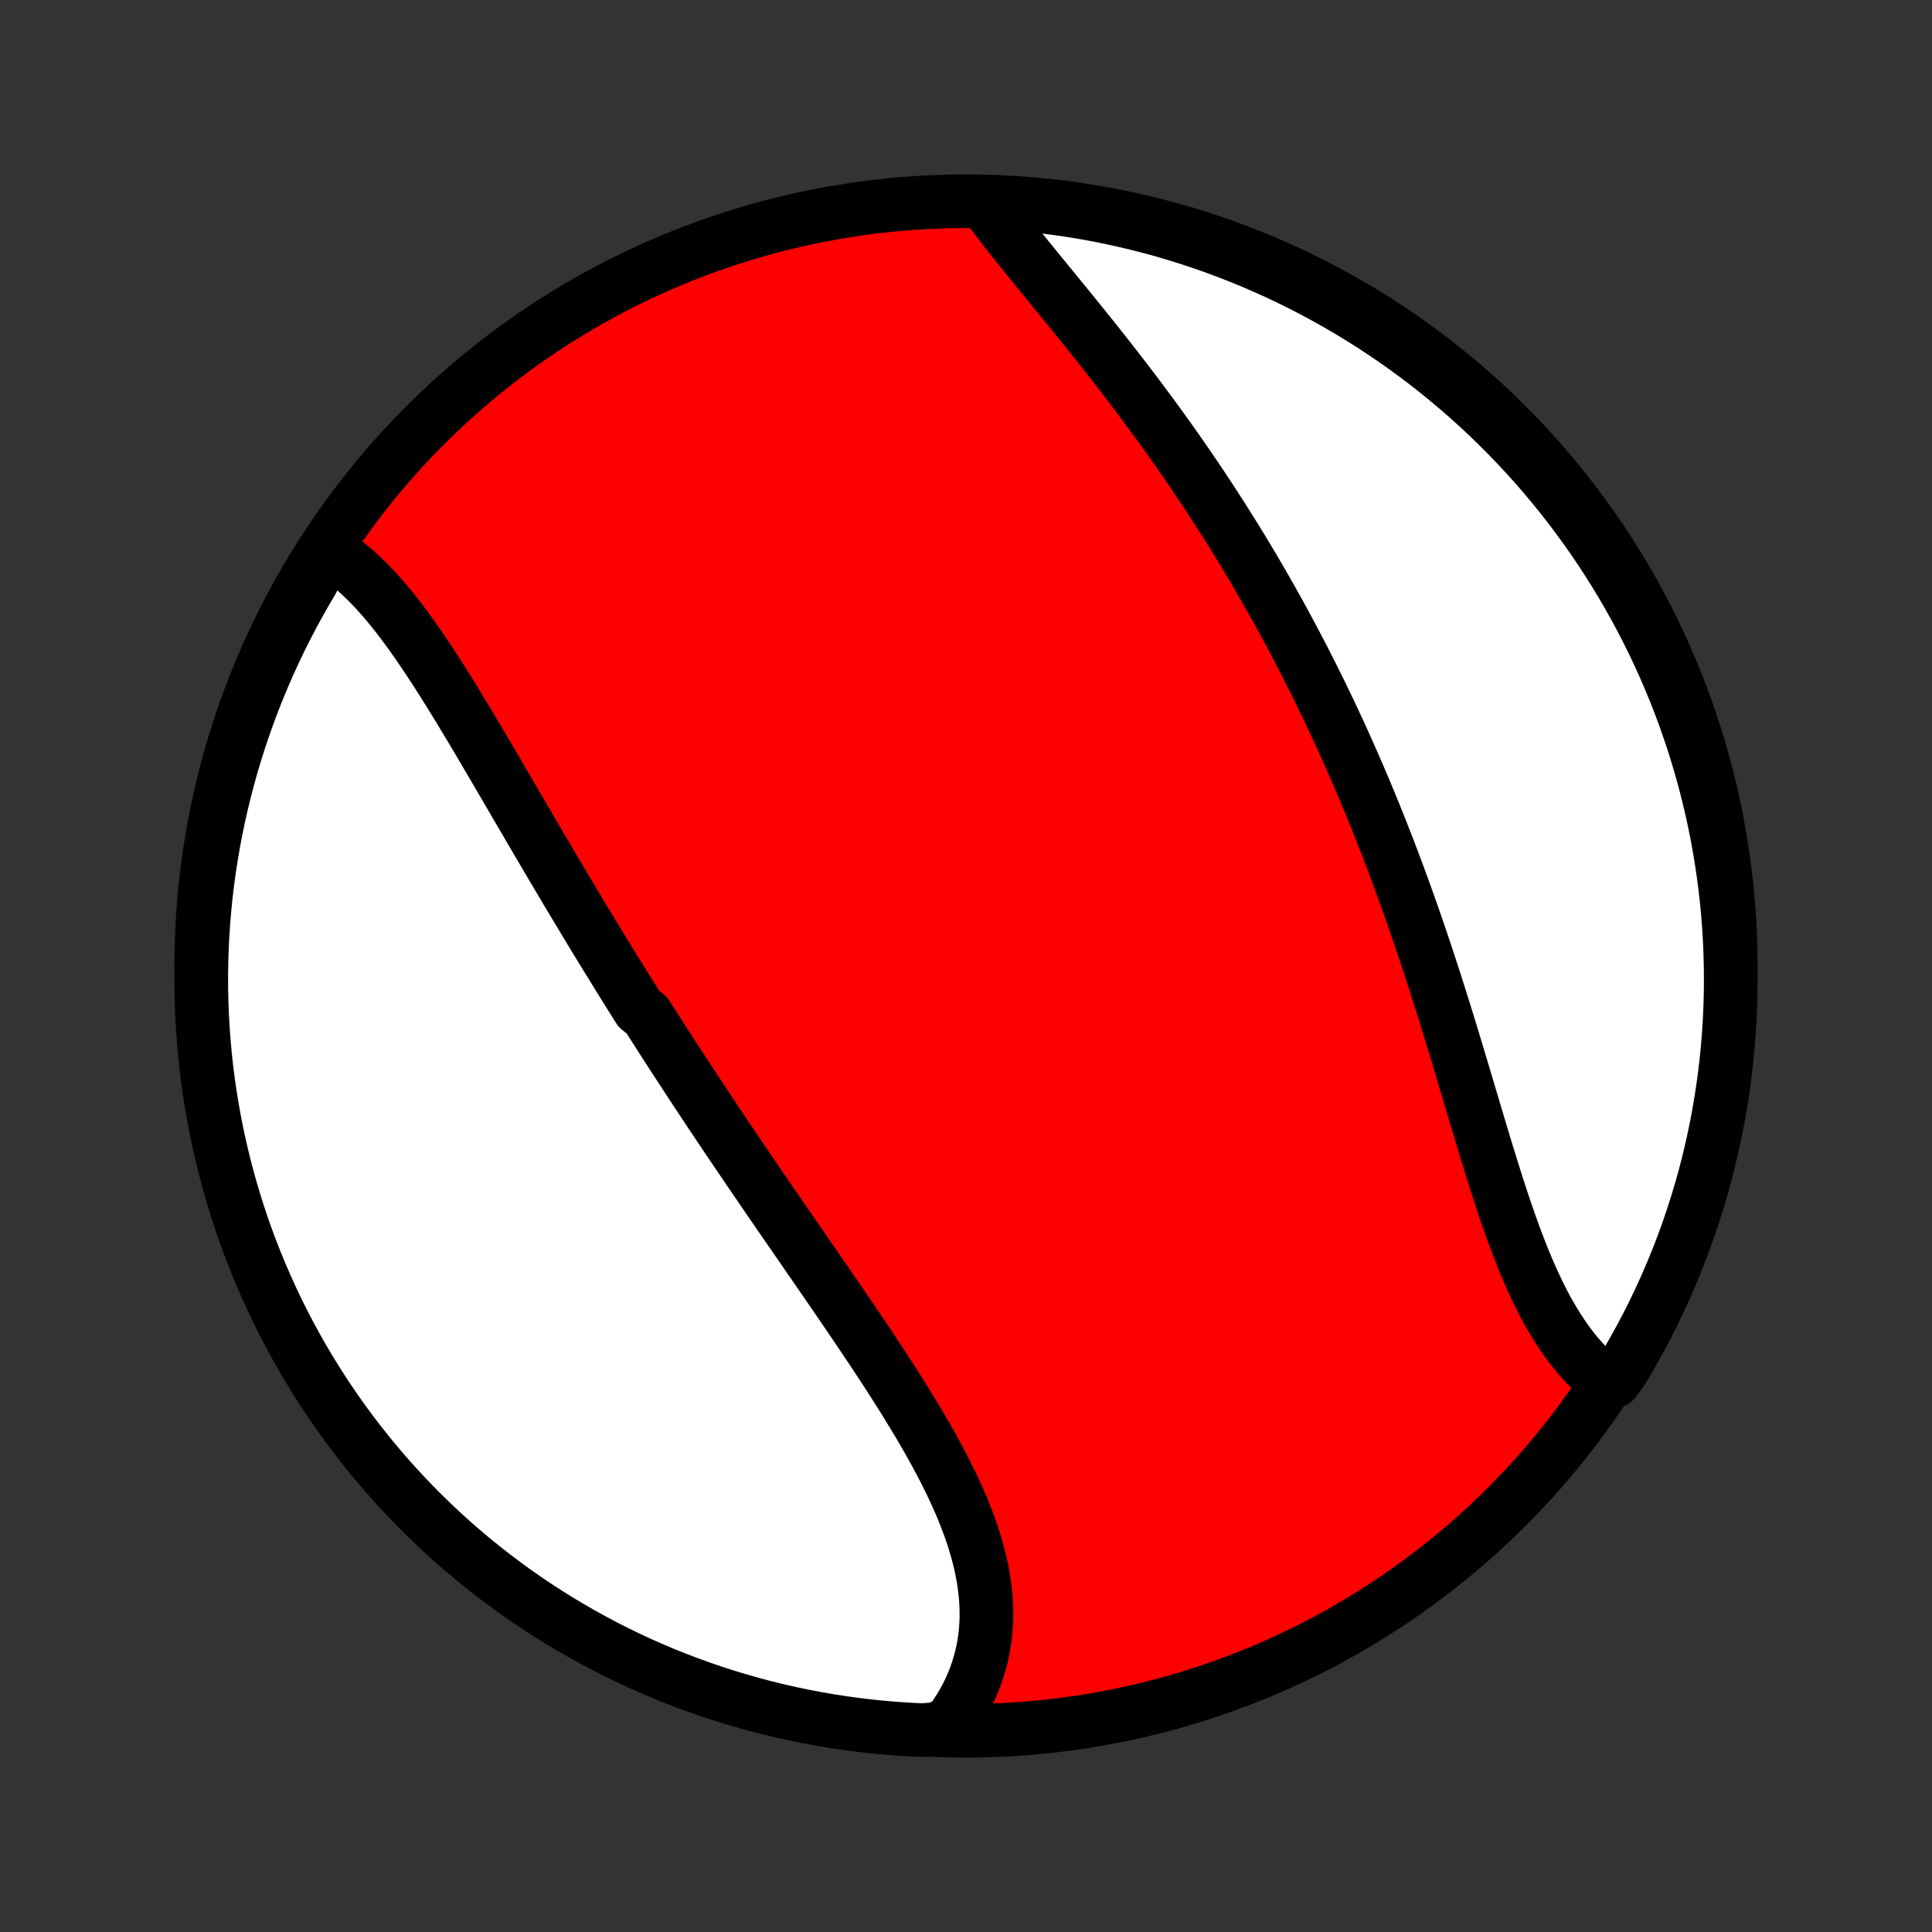 <?xml version="1.0" encoding="utf-8" standalone="no"?>
<!DOCTYPE svg PUBLIC "-//W3C//DTD SVG 1.1//EN"
  "http://www.w3.org/Graphics/SVG/1.1/DTD/svg11.dtd">
<!-- Created with matplotlib (http://matplotlib.org/) -->
<svg height="72pt" version="1.1" viewBox="0 0 72 72" width="72pt" xmlns="http://www.w3.org/2000/svg" xmlns:xlink="http://www.w3.org/1999/xlink">
 <rect x="0" y="0" width="72" height="72" fill="#333333" stroke="none"/>
 <defs>
  <style type="text/css">
*{stroke-linecap:butt;stroke-linejoin:round;}
  </style>
 </defs>
 <g id="figure_1">
  <g id="patch_1">
   <path d="
M0 72
L72 72
L72 0
L0 0
z
" style="fill:none;"/>
  </g>
  <g id="axes_1">
   <g id="PatchCollection_1">
    <defs>
     <path d="
M36 -7.5
C43.558 -7.5 50.808 -10.503 56.153 -15.848
C61.497 -21.192 64.5 -28.442 64.5 -36
C64.5 -43.558 61.497 -50.808 56.153 -56.153
C50.808 -61.497 43.558 -64.5 36 -64.5
C28.442 -64.5 21.192 -61.497 15.848 -56.153
C10.503 -50.808 7.5 -43.558 7.5 -36
C7.5 -28.442 10.503 -21.192 15.848 -15.848
C21.192 -10.503 28.442 -7.5 36 -7.5
z
" id="C0_0_a811fe30f3"/>
     <path d="
M12.189 -51.504
L12.379 -51.389
L12.566 -51.266
L12.751 -51.135
L12.932 -50.997
L13.111 -50.852
L13.287 -50.7
L13.46 -50.541
L13.631 -50.377
L13.8 -50.207
L13.967 -50.032
L14.131 -49.851
L14.294 -49.666
L14.455 -49.476
L14.614 -49.282
L14.772 -49.084
L14.928 -48.882
L15.082 -48.676
L15.236 -48.468
L15.388 -48.256
L15.539 -48.041
L15.688 -47.824
L15.837 -47.605
L15.985 -47.383
L16.132 -47.159
L16.279 -46.933
L16.424 -46.705
L16.569 -46.476
L16.714 -46.245
L16.857 -46.013
L17.001 -45.78
L17.144 -45.546
L17.286 -45.311
L17.428 -45.075
L17.57 -44.838
L17.711 -44.6
L17.852 -44.363
L17.993 -44.124
L18.134 -43.885
L18.274 -43.646
L18.415 -43.407
L18.555 -43.167
L18.695 -42.927
L18.835 -42.688
L18.975 -42.448
L19.115 -42.208
L19.255 -41.968
L19.395 -41.728
L19.535 -41.488
L19.675 -41.249
L19.815 -41.009
L19.955 -40.77
L20.095 -40.531
L20.235 -40.292
L20.376 -40.054
L20.516 -39.815
L20.657 -39.577
L20.798 -39.339
L20.939 -39.102
L21.08 -38.864
L21.221 -38.627
L21.363 -38.391
L21.504 -38.154
L21.646 -37.918
L21.788 -37.682
L21.931 -37.446
L22.073 -37.21
L22.216 -36.975
L22.36 -36.74
L22.503 -36.505
L22.647 -36.27
L22.792 -36.036
L22.936 -35.801
L23.081 -35.567
L23.227 -35.333
L23.372 -35.099
L23.518 -34.865
L23.665 -34.632
L23.812 -34.398
L24.107 -34.165
L24.256 -33.931
L24.405 -33.697
L24.554 -33.464
L24.704 -33.23
L24.854 -32.997
L25.005 -32.763
L25.156 -32.529
L25.308 -32.296
L25.461 -32.062
L25.614 -31.828
L25.767 -31.594
L25.921 -31.359
L26.076 -31.125
L26.232 -30.89
L26.387 -30.655
L26.544 -30.42
L26.701 -30.184
L26.859 -29.948
L27.017 -29.712
L27.176 -29.476
L27.336 -29.239
L27.496 -29.002
L27.657 -28.765
L27.819 -28.527
L27.981 -28.289
L28.144 -28.05
L28.307 -27.811
L28.471 -27.572
L28.635 -27.332
L28.8 -27.091
L28.966 -26.85
L29.132 -26.609
L29.299 -26.367
L29.466 -26.125
L29.634 -25.882
L29.802 -25.639
L29.97 -25.395
L30.139 -25.15
L30.308 -24.905
L30.477 -24.66
L30.647 -24.413
L30.817 -24.167
L30.986 -23.92
L31.157 -23.672
L31.327 -23.424
L31.497 -23.175
L31.666 -22.926
L31.836 -22.676
L32.005 -22.426
L32.174 -22.175
L32.343 -21.924
L32.511 -21.672
L32.678 -21.419
L32.844 -21.167
L33.009 -20.913
L33.174 -20.66
L33.337 -20.406
L33.498 -20.151
L33.659 -19.896
L33.817 -19.641
L33.974 -19.385
L34.129 -19.129
L34.282 -18.873
L34.432 -18.616
L34.579 -18.36
L34.724 -18.103
L34.866 -17.845
L35.005 -17.588
L35.14 -17.33
L35.272 -17.073
L35.399 -16.815
L35.523 -16.557
L35.642 -16.299
L35.757 -16.041
L35.867 -15.784
L35.971 -15.526
L36.07 -15.268
L36.164 -15.011
L36.252 -14.754
L36.333 -14.497
L36.408 -14.24
L36.477 -13.984
L36.539 -13.729
L36.593 -13.473
L36.641 -13.219
L36.681 -12.965
L36.712 -12.712
L36.737 -12.46
L36.753 -12.209
L36.761 -11.958
L36.76 -11.709
L36.751 -11.461
L36.733 -11.215
L36.706 -10.97
L36.67 -10.727
L36.626 -10.485
L36.572 -10.245
L36.509 -10.007
L36.437 -9.772
L36.356 -9.538
L36.266 -9.307
L36.167 -9.079
L36.058 -8.853
L35.94 -8.63
L35.813 -8.41
L35.678 -8.194
L35.533 -7.98
L35.379 -7.77
L34.881 -7.564
L34.384 -7.522
L33.888 -7.546
L33.392 -7.578
L32.897 -7.62
L32.403 -7.669
L31.91 -7.728
L31.419 -7.795
L30.928 -7.871
L30.439 -7.955
L29.953 -8.048
L29.467 -8.149
L28.984 -8.259
L28.503 -8.377
L28.024 -8.504
L27.548 -8.639
L27.075 -8.782
L26.603 -8.934
L26.135 -9.094
L25.67 -9.262
L25.208 -9.438
L24.749 -9.622
L24.294 -9.815
L23.842 -10.015
L23.394 -10.223
L22.95 -10.439
L22.51 -10.663
L22.074 -10.895
L21.642 -11.134
L21.215 -11.381
L20.792 -11.635
L20.373 -11.897
L19.96 -12.166
L19.551 -12.442
L19.147 -12.726
L18.749 -13.017
L18.355 -13.314
L17.968 -13.619
L17.585 -13.93
L17.208 -14.248
L16.837 -14.573
L16.472 -14.904
L16.113 -15.242
L15.759 -15.586
L15.412 -15.936
L15.072 -16.292
L14.737 -16.654
L14.409 -17.023
L14.088 -17.397
L13.773 -17.776
L13.465 -18.162
L13.164 -18.552
L12.87 -18.948
L12.583 -19.349
L12.303 -19.755
L12.03 -20.167
L11.765 -20.583
L11.507 -21.003
L11.256 -21.428
L11.013 -21.858
L10.778 -22.292
L10.55 -22.73
L10.33 -23.172
L10.118 -23.619
L9.913 -24.069
L9.717 -24.522
L9.529 -24.979
L9.349 -25.439
L9.176 -25.903
L9.012 -26.37
L8.857 -26.839
L8.709 -27.312
L8.57 -27.787
L8.439 -28.264
L8.317 -28.744
L8.203 -29.226
L8.097 -29.71
L8 -30.197
L7.912 -30.684
L7.832 -31.174
L7.76 -31.665
L7.697 -32.157
L7.643 -32.651
L7.598 -33.145
L7.561 -33.64
L7.533 -34.136
L7.513 -34.633
L7.502 -35.13
L7.5 -35.627
L7.507 -36.125
L7.522 -36.622
L7.546 -37.119
L7.578 -37.616
L7.62 -38.112
L7.669 -38.608
L7.728 -39.103
L7.795 -39.597
L7.871 -40.09
L7.955 -40.581
L8.048 -41.072
L8.149 -41.56
L8.259 -42.047
L8.377 -42.533
L8.504 -43.016
L8.639 -43.497
L8.782 -43.975
L8.934 -44.452
L9.094 -44.925
L9.262 -45.397
L9.438 -45.865
L9.622 -46.33
L9.815 -46.792
L10.015 -47.251
L10.223 -47.706
L10.439 -48.158
L10.663 -48.606
L10.895 -49.05
L11.134 -49.49
L11.381 -49.926
L11.635 -50.358
z
" id="C0_1_87cdf5a1f3"/>
     <path d="
M36.775 -64.34
L36.931 -64.128
L37.091 -63.915
L37.254 -63.701
L37.421 -63.486
L37.59 -63.269
L37.762 -63.052
L37.937 -62.833
L38.113 -62.614
L38.291 -62.393
L38.471 -62.171
L38.653 -61.948
L38.836 -61.725
L39.02 -61.5
L39.204 -61.275
L39.389 -61.048
L39.575 -60.821
L39.762 -60.592
L39.948 -60.363
L40.135 -60.133
L40.321 -59.903
L40.508 -59.671
L40.694 -59.439
L40.88 -59.206
L41.065 -58.972
L41.25 -58.738
L41.434 -58.503
L41.617 -58.268
L41.8 -58.032
L41.982 -57.795
L42.163 -57.557
L42.343 -57.32
L42.522 -57.081
L42.7 -56.842
L42.877 -56.603
L43.053 -56.363
L43.228 -56.123
L43.402 -55.882
L43.575 -55.641
L43.746 -55.399
L43.916 -55.157
L44.085 -54.914
L44.253 -54.671
L44.419 -54.428
L44.585 -54.184
L44.749 -53.94
L44.911 -53.695
L45.073 -53.45
L45.233 -53.204
L45.392 -52.958
L45.55 -52.712
L45.706 -52.465
L45.861 -52.218
L46.016 -51.97
L46.168 -51.722
L46.32 -51.473
L46.47 -51.224
L46.62 -50.974
L46.767 -50.724
L46.914 -50.473
L47.06 -50.222
L47.204 -49.97
L47.348 -49.718
L47.49 -49.465
L47.631 -49.212
L47.771 -48.957
L47.91 -48.703
L48.047 -48.447
L48.184 -48.191
L48.32 -47.934
L48.454 -47.677
L48.588 -47.419
L48.72 -47.16
L48.852 -46.9
L48.982 -46.64
L49.111 -46.379
L49.24 -46.116
L49.367 -45.853
L49.494 -45.59
L49.62 -45.325
L49.744 -45.059
L49.868 -44.793
L49.99 -44.526
L50.112 -44.257
L50.233 -43.988
L50.353 -43.718
L50.472 -43.446
L50.591 -43.174
L50.708 -42.9
L50.825 -42.626
L50.94 -42.35
L51.055 -42.074
L51.169 -41.796
L51.282 -41.517
L51.395 -41.237
L51.506 -40.956
L51.617 -40.673
L51.727 -40.39
L51.836 -40.105
L51.944 -39.819
L52.052 -39.532
L52.158 -39.244
L52.264 -38.955
L52.37 -38.664
L52.474 -38.373
L52.578 -38.08
L52.681 -37.786
L52.783 -37.491
L52.885 -37.195
L52.985 -36.898
L53.086 -36.6
L53.185 -36.3
L53.284 -36
L53.382 -35.699
L53.48 -35.397
L53.576 -35.094
L53.673 -34.79
L53.769 -34.485
L53.864 -34.18
L53.959 -33.874
L54.053 -33.567
L54.147 -33.26
L54.24 -32.952
L54.333 -32.644
L54.425 -32.336
L54.518 -32.027
L54.61 -31.719
L54.702 -31.41
L54.794 -31.102
L54.885 -30.794
L54.977 -30.486
L55.069 -30.179
L55.161 -29.872
L55.253 -29.566
L55.345 -29.261
L55.438 -28.957
L55.531 -28.655
L55.625 -28.354
L55.719 -28.054
L55.814 -27.757
L55.91 -27.461
L56.007 -27.167
L56.105 -26.876
L56.205 -26.587
L56.305 -26.302
L56.407 -26.019
L56.511 -25.739
L56.617 -25.463
L56.724 -25.19
L56.833 -24.921
L56.945 -24.657
L57.059 -24.396
L57.175 -24.14
L57.293 -23.889
L57.414 -23.643
L57.538 -23.402
L57.665 -23.166
L57.795 -22.936
L57.928 -22.712
L58.063 -22.494
L58.203 -22.281
L58.345 -22.075
L58.49 -21.876
L58.639 -21.683
L58.792 -21.498
L58.948 -21.319
L59.107 -21.148
L59.27 -20.983
L59.436 -20.826
L59.606 -20.677
L60.159 -20.536
L60.42 -20.881
L60.672 -21.305
L60.917 -21.734
L61.155 -22.166
L61.385 -22.603
L61.607 -23.044
L61.822 -23.489
L62.028 -23.938
L62.227 -24.391
L62.418 -24.847
L62.6 -25.306
L62.775 -25.769
L62.941 -26.235
L63.099 -26.703
L63.249 -27.175
L63.391 -27.649
L63.524 -28.126
L63.649 -28.605
L63.765 -29.087
L63.873 -29.571
L63.973 -30.056
L64.064 -30.544
L64.146 -31.032
L64.22 -31.523
L64.285 -32.015
L64.342 -32.508
L64.39 -33.002
L64.429 -33.497
L64.46 -33.993
L64.482 -34.49
L64.495 -34.987
L64.5 -35.484
L64.496 -35.981
L64.483 -36.479
L64.462 -36.976
L64.432 -37.473
L64.393 -37.969
L64.346 -38.465
L64.29 -38.96
L64.225 -39.455
L64.152 -39.948
L64.07 -40.44
L63.98 -40.93
L63.881 -41.42
L63.774 -41.907
L63.658 -42.393
L63.534 -42.877
L63.401 -43.358
L63.26 -43.838
L63.111 -44.315
L62.953 -44.789
L62.788 -45.261
L62.614 -45.73
L62.432 -46.196
L62.242 -46.659
L62.044 -47.118
L61.838 -47.575
L61.624 -48.028
L61.402 -48.477
L61.173 -48.922
L60.936 -49.363
L60.691 -49.801
L60.439 -50.234
L60.179 -50.662
L59.912 -51.087
L59.638 -51.506
L59.357 -51.921
L59.068 -52.331
L58.772 -52.737
L58.47 -53.137
L58.16 -53.532
L57.844 -53.921
L57.522 -54.305
L57.192 -54.684
L56.856 -55.056
L56.514 -55.423
L56.166 -55.784
L55.811 -56.139
L55.451 -56.488
L55.084 -56.831
L54.712 -57.167
L54.334 -57.497
L53.95 -57.82
L53.561 -58.137
L53.167 -58.447
L52.767 -58.75
L52.362 -59.046
L51.953 -59.335
L51.538 -59.617
L51.119 -59.892
L50.695 -60.159
L50.266 -60.42
L49.834 -60.672
L49.397 -60.917
L48.956 -61.155
L48.511 -61.385
L48.062 -61.607
L47.609 -61.822
L47.153 -62.028
L46.694 -62.227
L46.231 -62.418
L45.765 -62.6
L45.297 -62.775
L44.825 -62.941
L44.351 -63.099
L43.874 -63.249
L43.395 -63.391
L42.913 -63.524
L42.429 -63.649
L41.944 -63.765
L41.456 -63.873
L40.968 -63.973
L40.477 -64.064
L39.985 -64.146
L39.492 -64.22
L38.998 -64.285
L38.503 -64.342
L38.007 -64.39
L37.51 -64.429
z
" id="C0_2_198241ca78"/>
    </defs>
    <g clip-path="url(#p1bffca34e9)">
     <use style="fill:#ff0000;stroke:#000000;stroke-width:2.0;" x="0.0" xlink:href="#C0_0_a811fe30f3" y="72.0"/>
    </g>
    <g clip-path="url(#p1bffca34e9)">
     <use style="fill:#ffffff;stroke:#000000;stroke-width:2.0;" x="0.0" xlink:href="#C0_1_87cdf5a1f3" y="72.0"/>
    </g>
    <g clip-path="url(#p1bffca34e9)">
     <use style="fill:#ffffff;stroke:#000000;stroke-width:2.0;" x="0.0" xlink:href="#C0_2_198241ca78" y="72.0"/>
    </g>
   </g>
  </g>
 </g>
 <defs>
  <clipPath id="p1bffca34e9">
   <rect height="72.0" width="72.0" x="0.0" y="0.0"/>
  </clipPath>
 </defs>
</svg>
